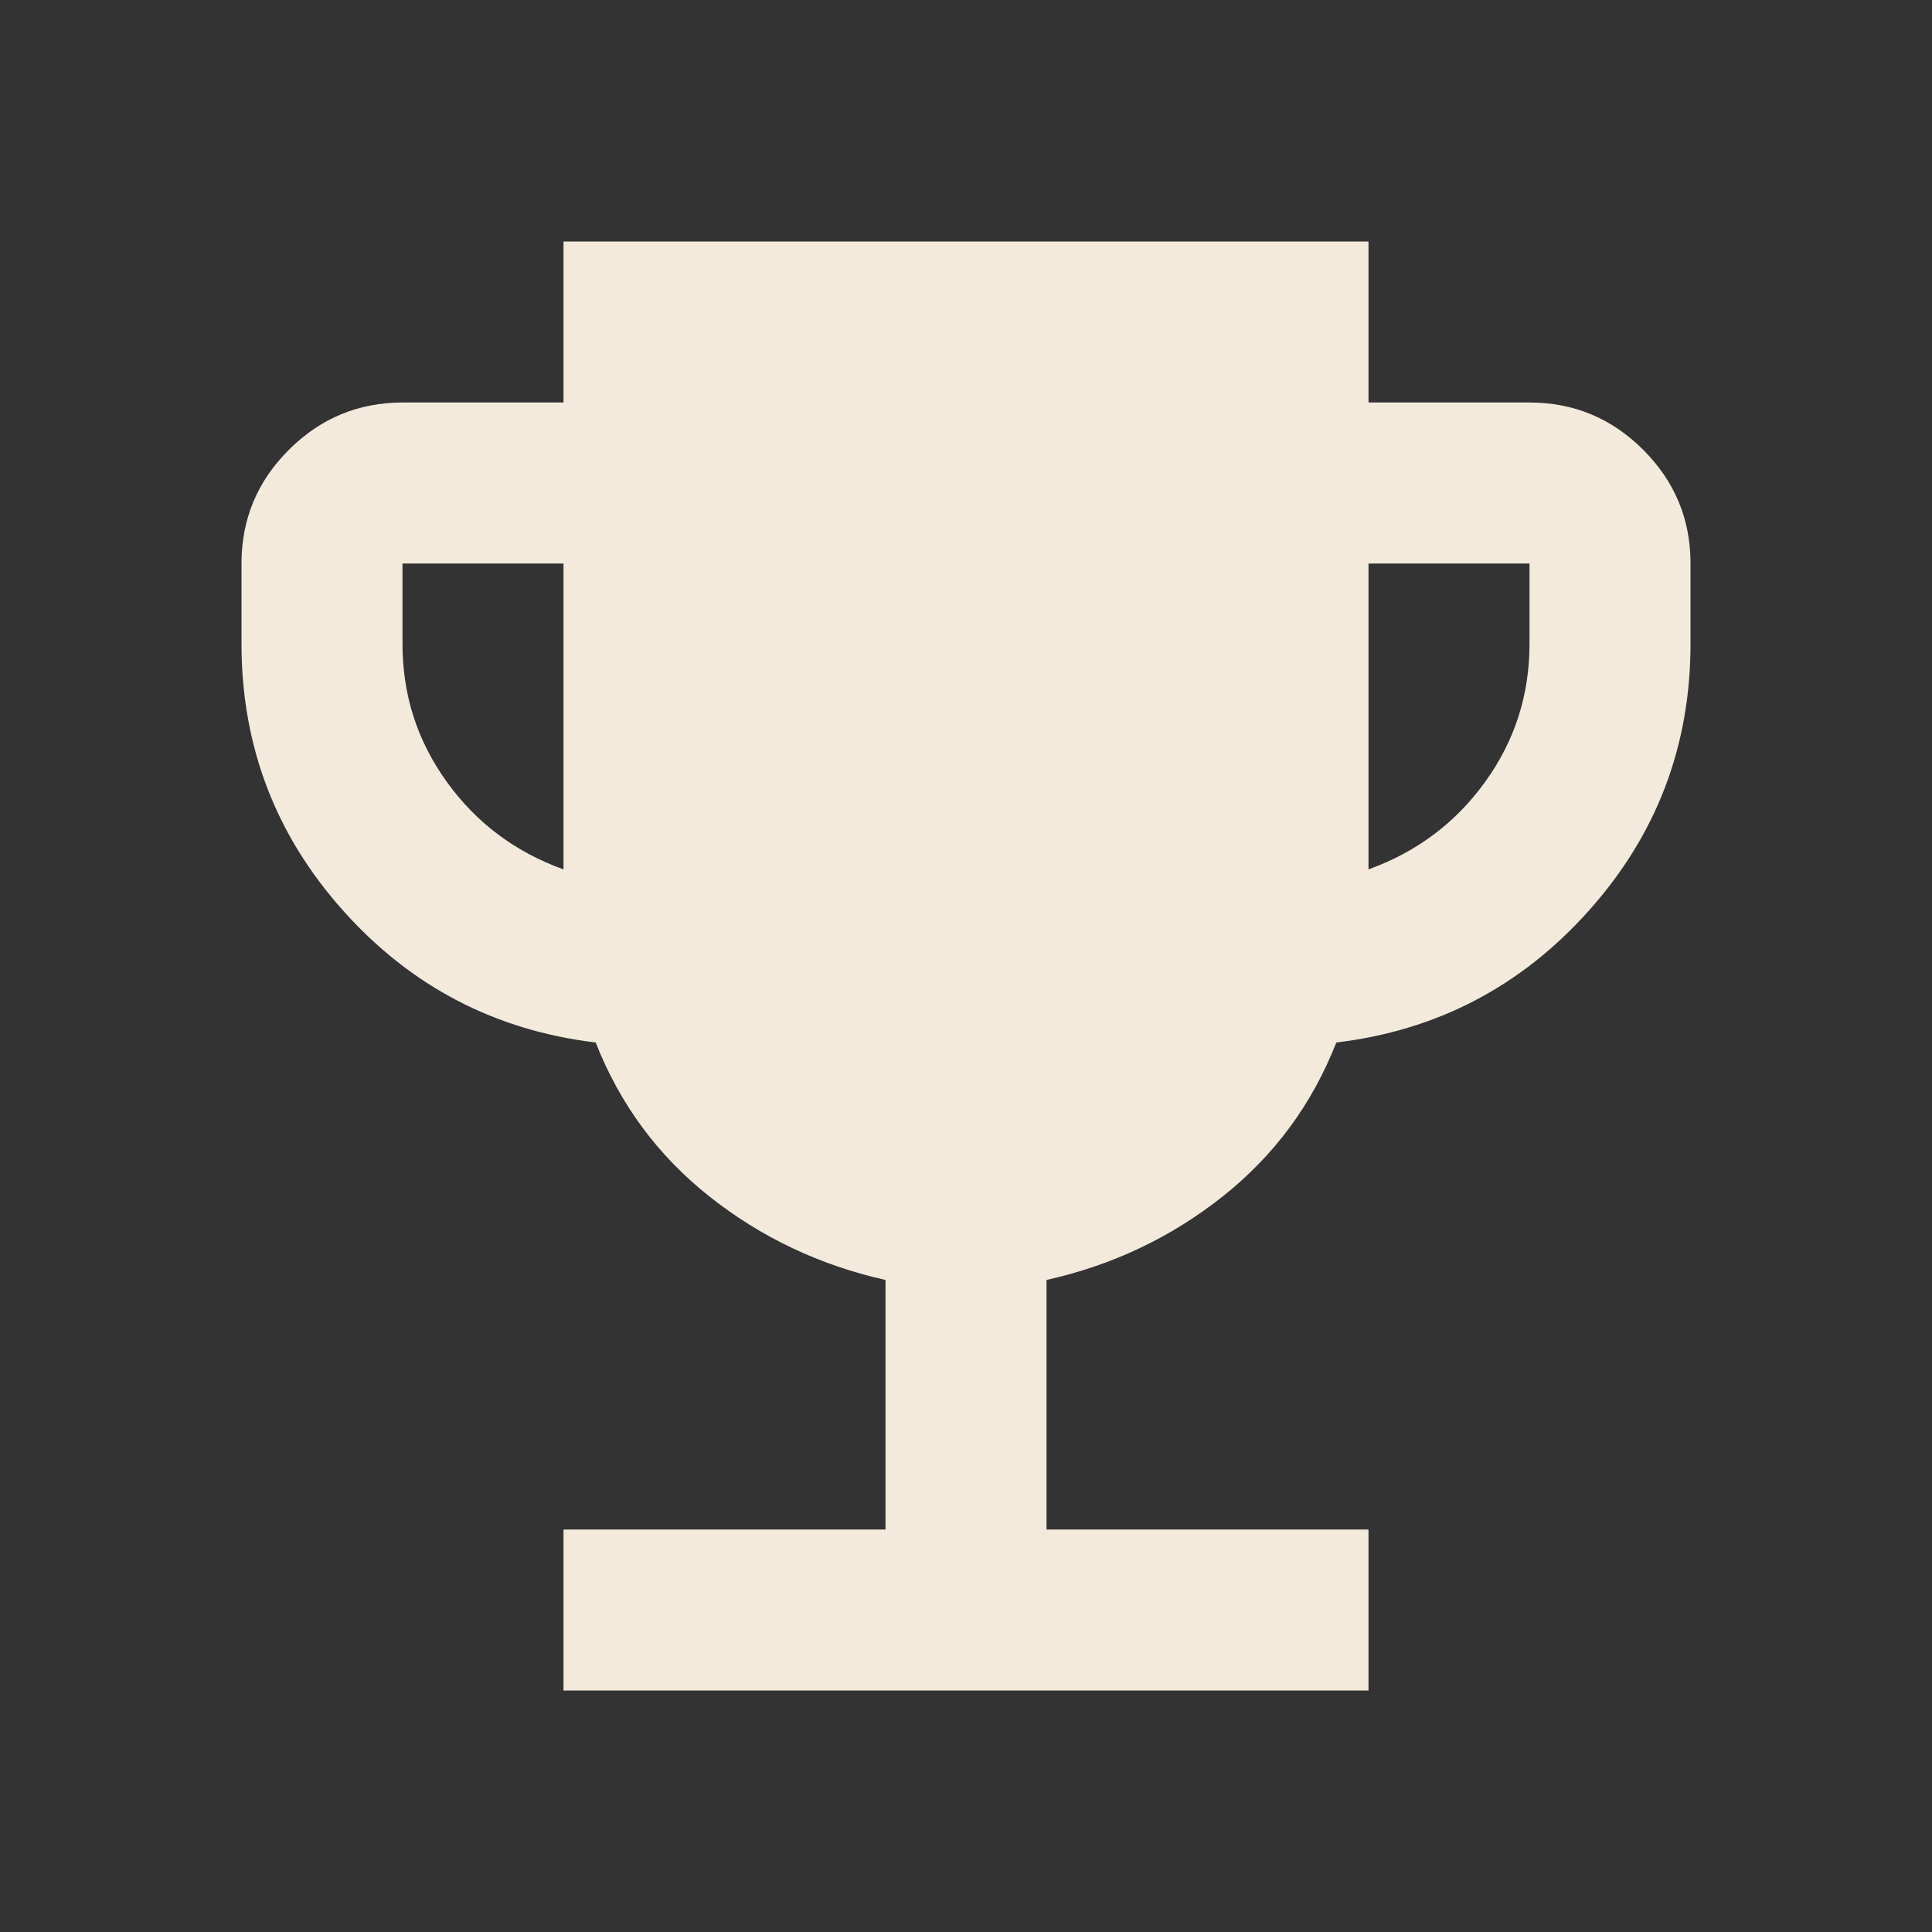 <svg width="30" height="30" viewBox="0 0 30 30" fill="none" xmlns="http://www.w3.org/2000/svg">
<rect x="0" y="0" width="30" height="30" fill="#333333" stroke="none"/>
<path d="M8.75 26.25V23.75H13.75V19.875C12.729 19.646 11.818 19.214 11.016 18.579C10.215 17.944 9.626 17.147 9.25 16.188C7.688 16 6.38 15.318 5.329 14.141C4.277 12.965 3.751 11.584 3.75 10V8.75C3.75 8.062 3.995 7.474 4.485 6.985C4.975 6.496 5.563 6.251 6.25 6.25H8.75V3.75H21.25V6.25H23.75C24.438 6.25 25.026 6.495 25.516 6.985C26.006 7.475 26.251 8.063 26.25 8.75V10C26.25 11.583 25.724 12.964 24.671 14.141C23.619 15.319 22.312 16.001 20.75 16.188C20.375 17.146 19.787 17.943 18.985 18.579C18.183 19.215 17.272 19.647 16.25 19.875V23.75H21.25V26.25H8.75ZM8.75 13.5V8.75H6.25V10C6.25 10.792 6.479 11.505 6.938 12.141C7.396 12.777 8 13.23 8.75 13.5ZM21.25 13.5C22 13.229 22.604 12.776 23.062 12.14C23.521 11.504 23.75 10.791 23.75 10V8.75H21.25V13.5Z" fill="#F4EADC"/>
</svg>
